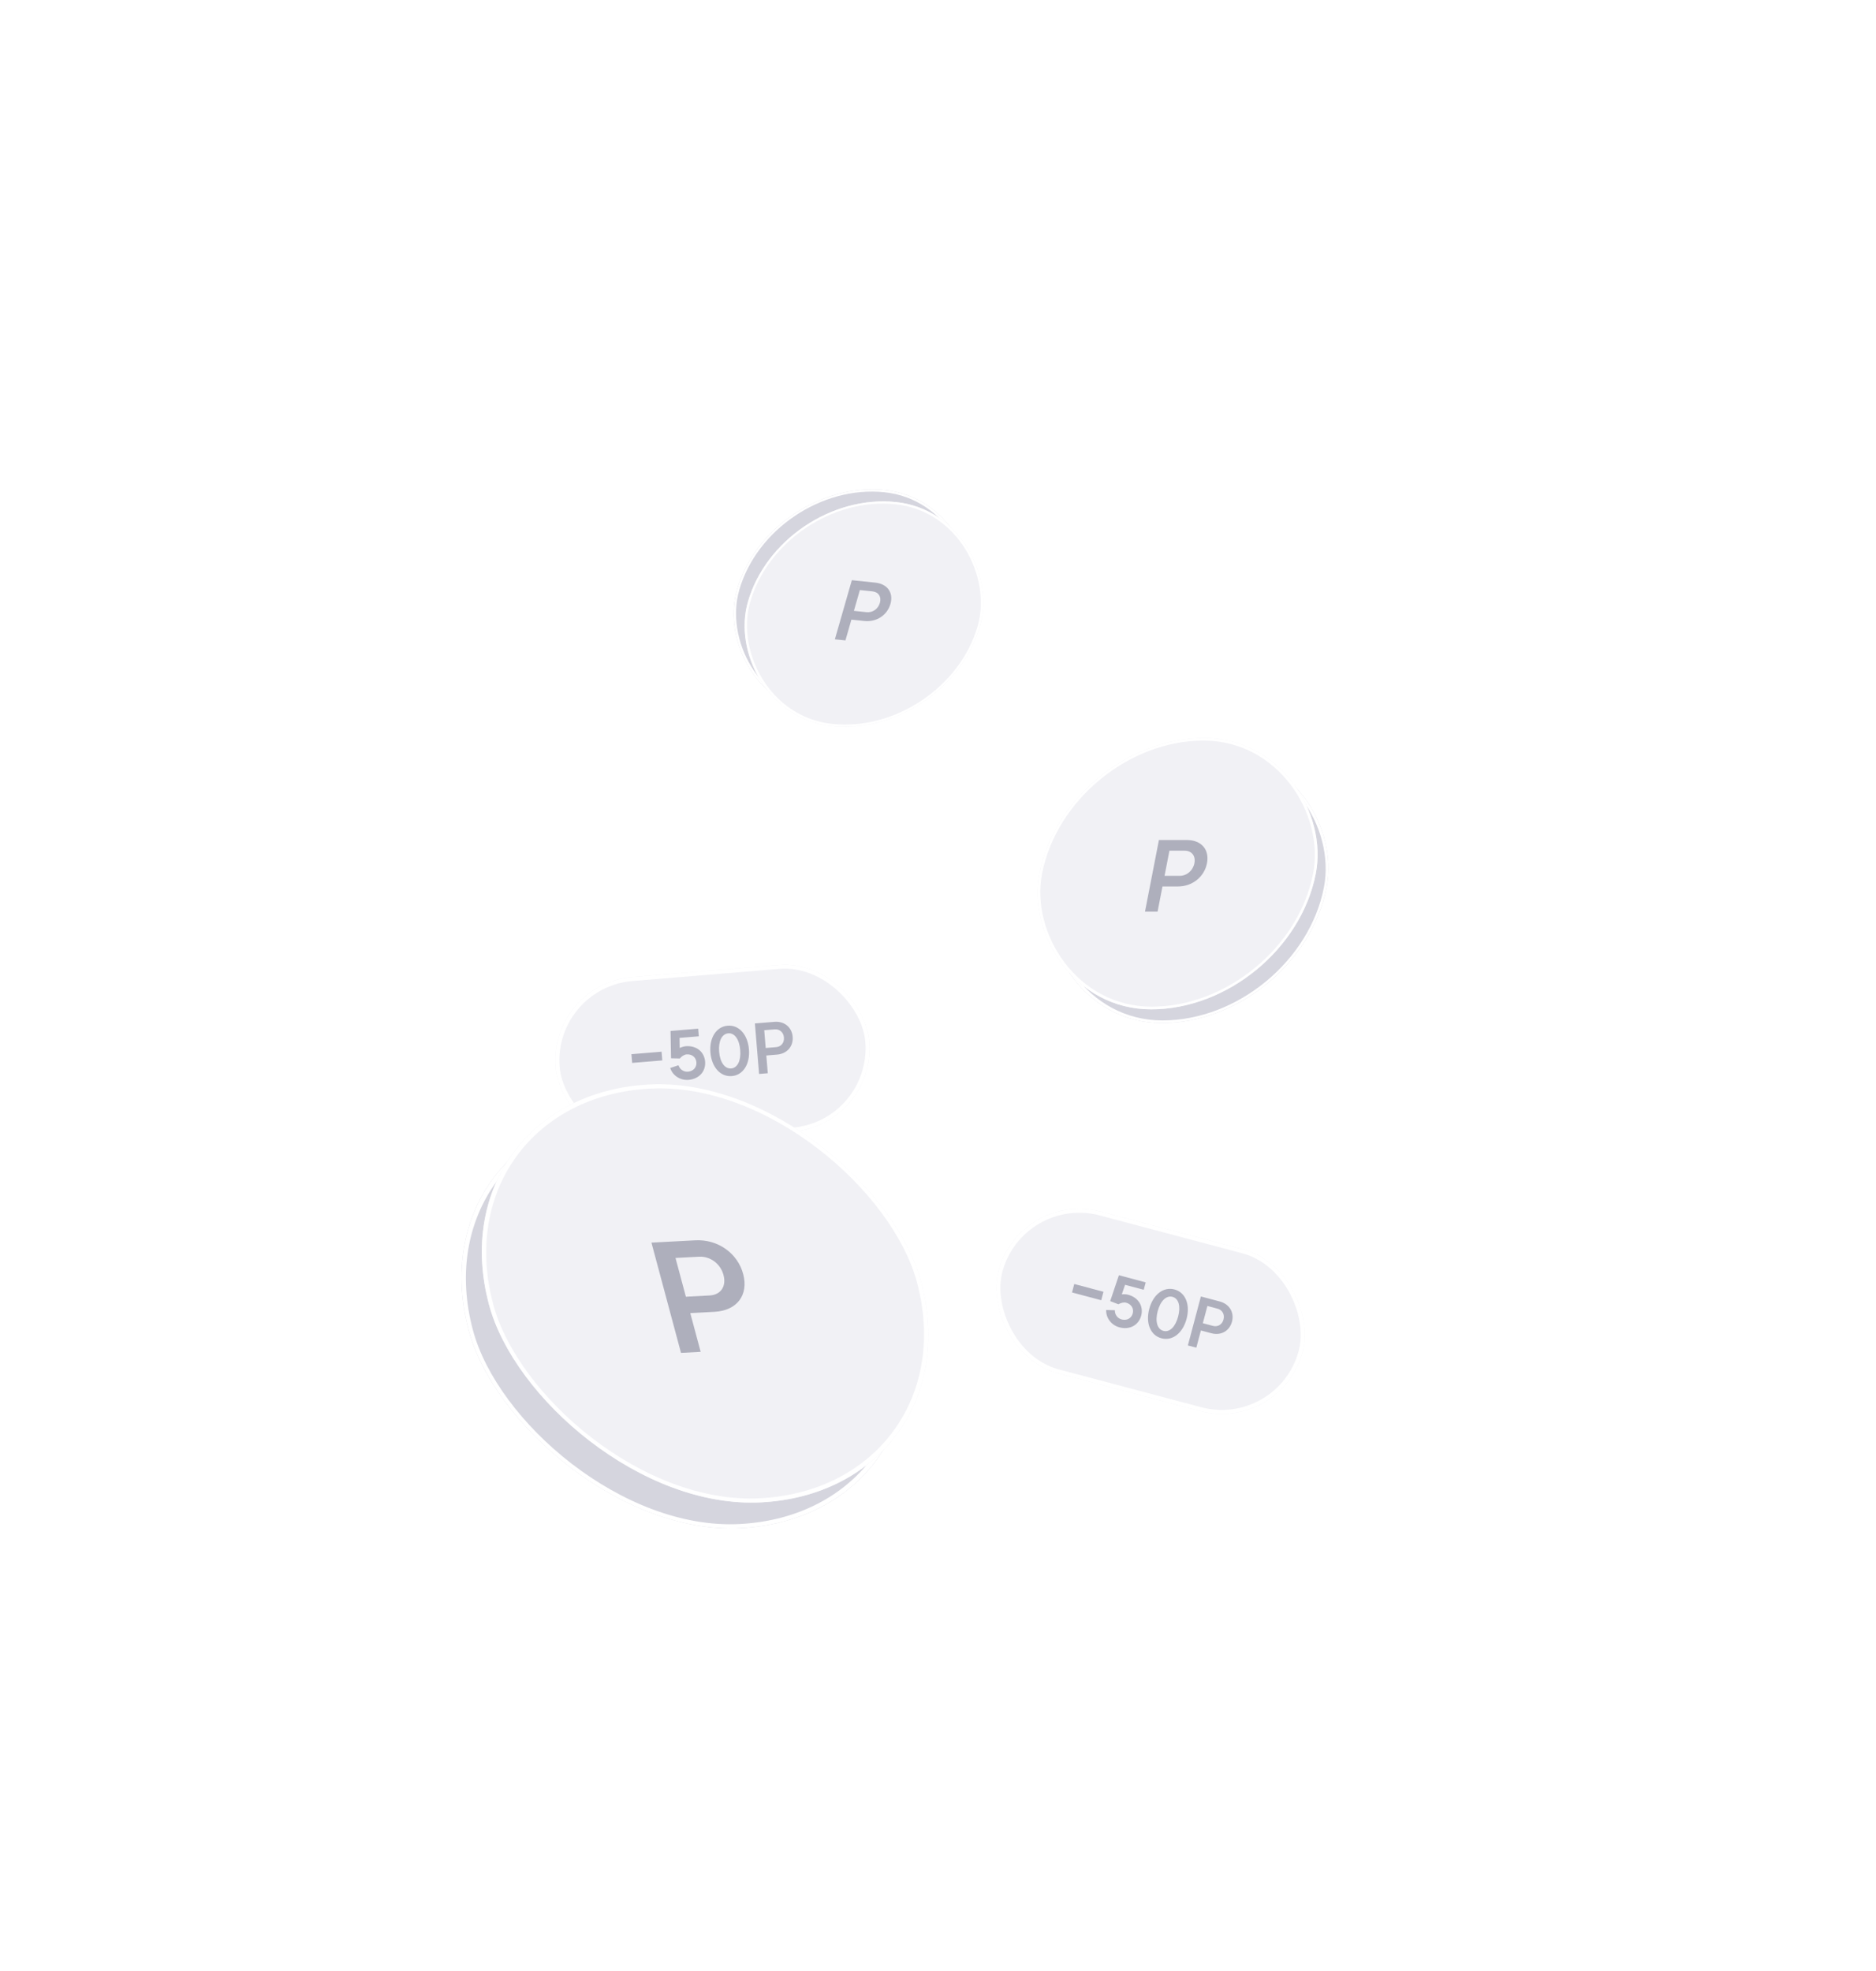 <svg width="375" height="394" viewBox="0 0 375 394" fill="none" xmlns="http://www.w3.org/2000/svg">
<g filter="url(#filter0_b_3996_44297)">
<rect width="86.479" height="86.479" rx="43.239" transform="matrix(0.999 -0.052 0.259 0.966 82.496 224.217)" fill="#D5D5DE"/>
<rect x="0.533" y="0.387" width="85.632" height="85.632" rx="42.816" transform="matrix(0.999 -0.052 0.259 0.966 82.396 224.258)" stroke="white" stroke-width="0.847"/>
</g>
<g filter="url(#filter1_b_3996_44297)">
<rect x="109.696" y="196.713" width="62.902" height="33.451" rx="16.726" transform="rotate(-4.729 109.696 196.713)" fill="#F1F1F5"/>
<rect x="110.127" y="197.079" width="62.102" height="32.651" rx="16.326" transform="rotate(-4.729 110.127 197.079)" stroke="white" stroke-width="0.8"/>
<path d="M126.22 210.758L132.242 210.26L132.386 212.002L126.364 212.5L126.22 210.758ZM135.893 211.617L134.136 211.572L134.038 206.115L139.56 205.658L139.686 207.184L135.838 207.502L135.868 209.512C136.261 209.329 136.685 209.199 137.09 209.166C139.183 208.993 140.783 210.26 140.946 212.232C141.11 214.203 139.739 215.717 137.647 215.89C135.986 216.027 134.464 215.052 133.97 213.516L135.624 212.971C135.883 213.793 136.661 214.326 137.511 214.256C138.592 214.167 139.289 213.388 139.205 212.376C139.121 211.363 138.306 210.71 137.226 210.799C136.793 210.835 136.237 211.18 135.893 211.617ZM146.162 213.608C147.432 213.503 148.14 212.044 147.965 209.925C147.789 207.805 146.851 206.482 145.582 206.587C144.299 206.693 143.577 208.153 143.752 210.273C143.928 212.393 144.88 213.714 146.162 213.608ZM142.01 210.417C141.766 207.46 143.187 205.249 145.455 205.062C147.71 204.875 149.462 206.824 149.706 209.781C149.951 212.737 148.543 214.947 146.289 215.134C144.02 215.322 142.255 213.374 142.01 210.417ZM155.152 209.344C156.151 209.261 156.791 208.46 156.705 207.421C156.621 206.395 155.857 205.71 154.844 205.794L152.765 205.966L153.059 209.517L155.152 209.344ZM151.735 214.711L150.899 204.611L154.788 204.29C156.773 204.125 158.289 205.359 158.447 207.277C158.607 209.207 157.314 210.674 155.33 210.838L153.183 211.016L153.477 214.567L151.735 214.711Z" fill="#AEAFBC"/>
</g>
<g filter="url(#filter2_b_3996_44297)">
<rect width="46.613" height="46.613" rx="23.306" transform="matrix(0.995 0.105 -0.276 0.961 153.744 95.528)" fill="#D5D5DE"/>
<rect x="0.164" y="0.243" width="46.156" height="46.156" rx="23.078" transform="matrix(0.995 0.105 -0.276 0.961 153.812 95.52)" stroke="white" stroke-width="0.457"/>
</g>
<g filter="url(#filter3_b_3996_44297)">
<rect width="55.258" height="55.258" rx="27.629" transform="matrix(1 0 -0.191 0.982 215.204 150.277)" fill="#D5D5DE"/>
<rect x="0.219" y="0.266" width="54.716" height="54.716" rx="27.358" transform="matrix(1 0 -0.191 0.982 215.255 150.282)" stroke="white" stroke-width="0.541"/>
</g>
<g filter="url(#filter4_b_3996_44297)">
<rect width="86.479" height="86.479" rx="43.239" transform="matrix(0.999 -0.052 0.259 0.966 86.553 219.067)" fill="#F1F1F5"/>
<rect x="0.533" y="0.387" width="85.632" height="85.632" rx="42.816" transform="matrix(0.999 -0.052 0.259 0.966 86.453 219.108)" stroke="white" stroke-width="0.847"/>
<path d="M141.827 258.998C144.082 258.88 145.232 257.176 144.624 254.907C144.023 252.667 142.005 251.129 139.72 251.249L135.027 251.495L137.104 259.246L141.827 258.998ZM136.127 270.474L130.22 248.429L138.995 247.969C143.474 247.735 147.433 250.516 148.554 254.701C149.683 258.915 147.304 262.028 142.825 262.263L137.981 262.517L140.058 270.268L136.127 270.474Z" fill="#AEAFBC"/>
</g>
<g filter="url(#filter5_b_3996_44297)">
<rect width="46.613" height="46.613" rx="23.306" transform="matrix(0.995 0.105 -0.276 0.961 155.934 97.928)" fill="#F1F1F5"/>
<rect x="0.164" y="0.243" width="46.156" height="46.156" rx="23.078" transform="matrix(0.995 0.105 -0.276 0.961 156.002 97.92)" stroke="white" stroke-width="0.457"/>
<path d="M173.226 122.391C174.436 122.519 175.536 121.739 175.885 120.521C176.23 119.32 175.628 118.361 174.402 118.232L171.883 117.967L170.691 122.125L173.226 122.391ZM166.886 127.816L170.276 115.991L174.987 116.486C177.391 116.739 178.639 118.498 177.995 120.743C177.347 123.004 175.193 124.406 172.788 124.153L170.188 123.88L168.996 128.037L166.886 127.816Z" fill="#AEAFBC"/>
</g>
<g filter="url(#filter6_b_3996_44297)">
<rect width="55.258" height="55.258" rx="27.629" transform="matrix(1 0 -0.191 0.982 213.039 147.528)" fill="#F1F1F5"/>
<rect x="0.219" y="0.266" width="54.716" height="54.716" rx="27.358" transform="matrix(1 0 -0.191 0.982 213.09 147.533)" stroke="white" stroke-width="0.541"/>
<path d="M235.805 175.102C237.248 175.102 238.466 174.05 238.753 172.576C239.036 171.122 238.226 170.069 236.764 170.069H233.762L232.784 175.102H235.805ZM228.877 182.26L231.66 167.945H237.275C240.14 167.945 241.796 169.859 241.268 172.576C240.736 175.313 238.336 177.227 235.47 177.227H232.371L231.392 182.26H228.877Z" fill="#AEAFBC"/>
</g>
<g filter="url(#filter7_b_3996_44297)">
<rect x="203.885" y="237.928" width="62.902" height="33.451" rx="16.726" transform="rotate(14.878 203.885 237.928)" fill="#F1F1F5"/>
<rect x="204.169" y="238.417" width="62.102" height="32.651" rx="16.326" transform="rotate(14.878 204.169 238.417)" stroke="white" stroke-width="0.8"/>
<path d="M214.738 256.703L220.577 258.255L220.129 259.944L214.289 258.392L214.738 256.703ZM223.562 260.758L221.921 260.126L223.66 254.952L229.016 256.375L228.622 257.855L224.891 256.863L224.245 258.766C224.676 258.727 225.119 258.746 225.512 258.851C227.542 259.39 228.624 261.121 228.116 263.033C227.608 264.945 225.809 265.911 223.78 265.371C222.169 264.944 221.063 263.514 221.113 261.901L222.854 261.943C222.822 262.804 223.376 263.568 224.201 263.787C225.248 264.065 226.166 263.566 226.427 262.584C226.688 261.602 226.139 260.713 225.091 260.435C224.672 260.324 224.033 260.462 223.562 260.758ZM232.567 266.08C233.798 266.407 234.955 265.27 235.501 263.215C236.048 261.159 235.607 259.598 234.376 259.271C233.132 258.941 231.962 260.074 231.416 262.129C230.87 264.185 231.324 265.749 232.567 266.08ZM229.727 261.681C230.489 258.813 232.57 257.207 234.769 257.792C236.956 258.372 237.952 260.796 237.19 263.663C236.429 266.531 234.361 268.14 232.174 267.559C229.975 266.975 228.965 264.548 229.727 261.681ZM242.466 265.079C243.435 265.337 244.308 264.797 244.575 263.789C244.84 262.794 244.35 261.893 243.368 261.632L241.352 261.096L240.437 264.54L242.466 265.079ZM237.447 268.988L240.049 259.194L243.82 260.196C245.745 260.707 246.759 262.378 246.265 264.238C245.767 266.11 244.058 267.058 242.133 266.546L240.051 265.993L239.136 269.437L237.447 268.988Z" fill="#AEAFBC"/>
</g>
<defs>
<filter id="filter0_b_3996_44297" x="79.108" y="216.303" width="115.519" height="94.834" filterUnits="userSpaceOnUse" color-interpolation-filters="sRGB">
<feFlood flood-opacity="0" result="BackgroundImageFix"/>
<feGaussianBlur in="BackgroundImageFix" stdDeviation="1.694"/>
<feComposite in2="SourceAlpha" operator="in" result="effect1_backgroundBlur_3996_44297"/>
<feBlend mode="normal" in="SourceGraphic" in2="effect1_backgroundBlur_3996_44297" result="shape"/>
</filter>
<filter id="filter1_b_3996_44297" x="101.696" y="183.528" width="81.446" height="54.523" filterUnits="userSpaceOnUse" color-interpolation-filters="sRGB">
<feFlood flood-opacity="0" result="BackgroundImageFix"/>
<feGaussianBlur in="BackgroundImageFix" stdDeviation="4"/>
<feComposite in2="SourceAlpha" operator="in" result="effect1_backgroundBlur_3996_44297"/>
<feBlend mode="normal" in="SourceGraphic" in2="effect1_backgroundBlur_3996_44297" result="shape"/>
</filter>
<filter id="filter2_b_3996_44297" x="139.07" y="93.701" width="62.858" height="53.332" filterUnits="userSpaceOnUse" color-interpolation-filters="sRGB">
<feFlood flood-opacity="0" result="BackgroundImageFix"/>
<feGaussianBlur in="BackgroundImageFix" stdDeviation="0.913"/>
<feComposite in2="SourceAlpha" operator="in" result="effect1_backgroundBlur_3996_44297"/>
<feBlend mode="normal" in="SourceGraphic" in2="effect1_backgroundBlur_3996_44297" result="shape"/>
</filter>
<filter id="filter3_b_3996_44297" x="202.496" y="148.112" width="70.131" height="58.572" filterUnits="userSpaceOnUse" color-interpolation-filters="sRGB">
<feFlood flood-opacity="0" result="BackgroundImageFix"/>
<feGaussianBlur in="BackgroundImageFix" stdDeviation="1.082"/>
<feComposite in2="SourceAlpha" operator="in" result="effect1_backgroundBlur_3996_44297"/>
<feBlend mode="normal" in="SourceGraphic" in2="effect1_backgroundBlur_3996_44297" result="shape"/>
</filter>
<filter id="filter4_b_3996_44297" x="78.083" y="206.07" width="125.683" height="104.999" filterUnits="userSpaceOnUse" color-interpolation-filters="sRGB">
<feFlood flood-opacity="0" result="BackgroundImageFix"/>
<feGaussianBlur in="BackgroundImageFix" stdDeviation="4.235"/>
<feComposite in2="SourceAlpha" operator="in" result="effect1_backgroundBlur_3996_44297"/>
<feBlend mode="normal" in="SourceGraphic" in2="effect1_backgroundBlur_3996_44297" result="shape"/>
</filter>
<filter id="filter5_b_3996_44297" x="138.52" y="93.362" width="68.337" height="58.81" filterUnits="userSpaceOnUse" color-interpolation-filters="sRGB">
<feFlood flood-opacity="0" result="BackgroundImageFix"/>
<feGaussianBlur in="BackgroundImageFix" stdDeviation="2.283"/>
<feComposite in2="SourceAlpha" operator="in" result="effect1_backgroundBlur_3996_44297"/>
<feBlend mode="normal" in="SourceGraphic" in2="effect1_backgroundBlur_3996_44297" result="shape"/>
</filter>
<filter id="filter6_b_3996_44297" x="197.084" y="142.116" width="76.626" height="65.067" filterUnits="userSpaceOnUse" color-interpolation-filters="sRGB">
<feFlood flood-opacity="0" result="BackgroundImageFix"/>
<feGaussianBlur in="BackgroundImageFix" stdDeviation="2.706"/>
<feComposite in2="SourceAlpha" operator="in" result="effect1_backgroundBlur_3996_44297"/>
<feBlend mode="normal" in="SourceGraphic" in2="effect1_backgroundBlur_3996_44297" result="shape"/>
</filter>
<filter id="filter7_b_3996_44297" x="187.296" y="229.928" width="85.383" height="64.481" filterUnits="userSpaceOnUse" color-interpolation-filters="sRGB">
<feFlood flood-opacity="0" result="BackgroundImageFix"/>
<feGaussianBlur in="BackgroundImageFix" stdDeviation="4"/>
<feComposite in2="SourceAlpha" operator="in" result="effect1_backgroundBlur_3996_44297"/>
<feBlend mode="normal" in="SourceGraphic" in2="effect1_backgroundBlur_3996_44297" result="shape"/>
</filter>
</defs>
</svg>
